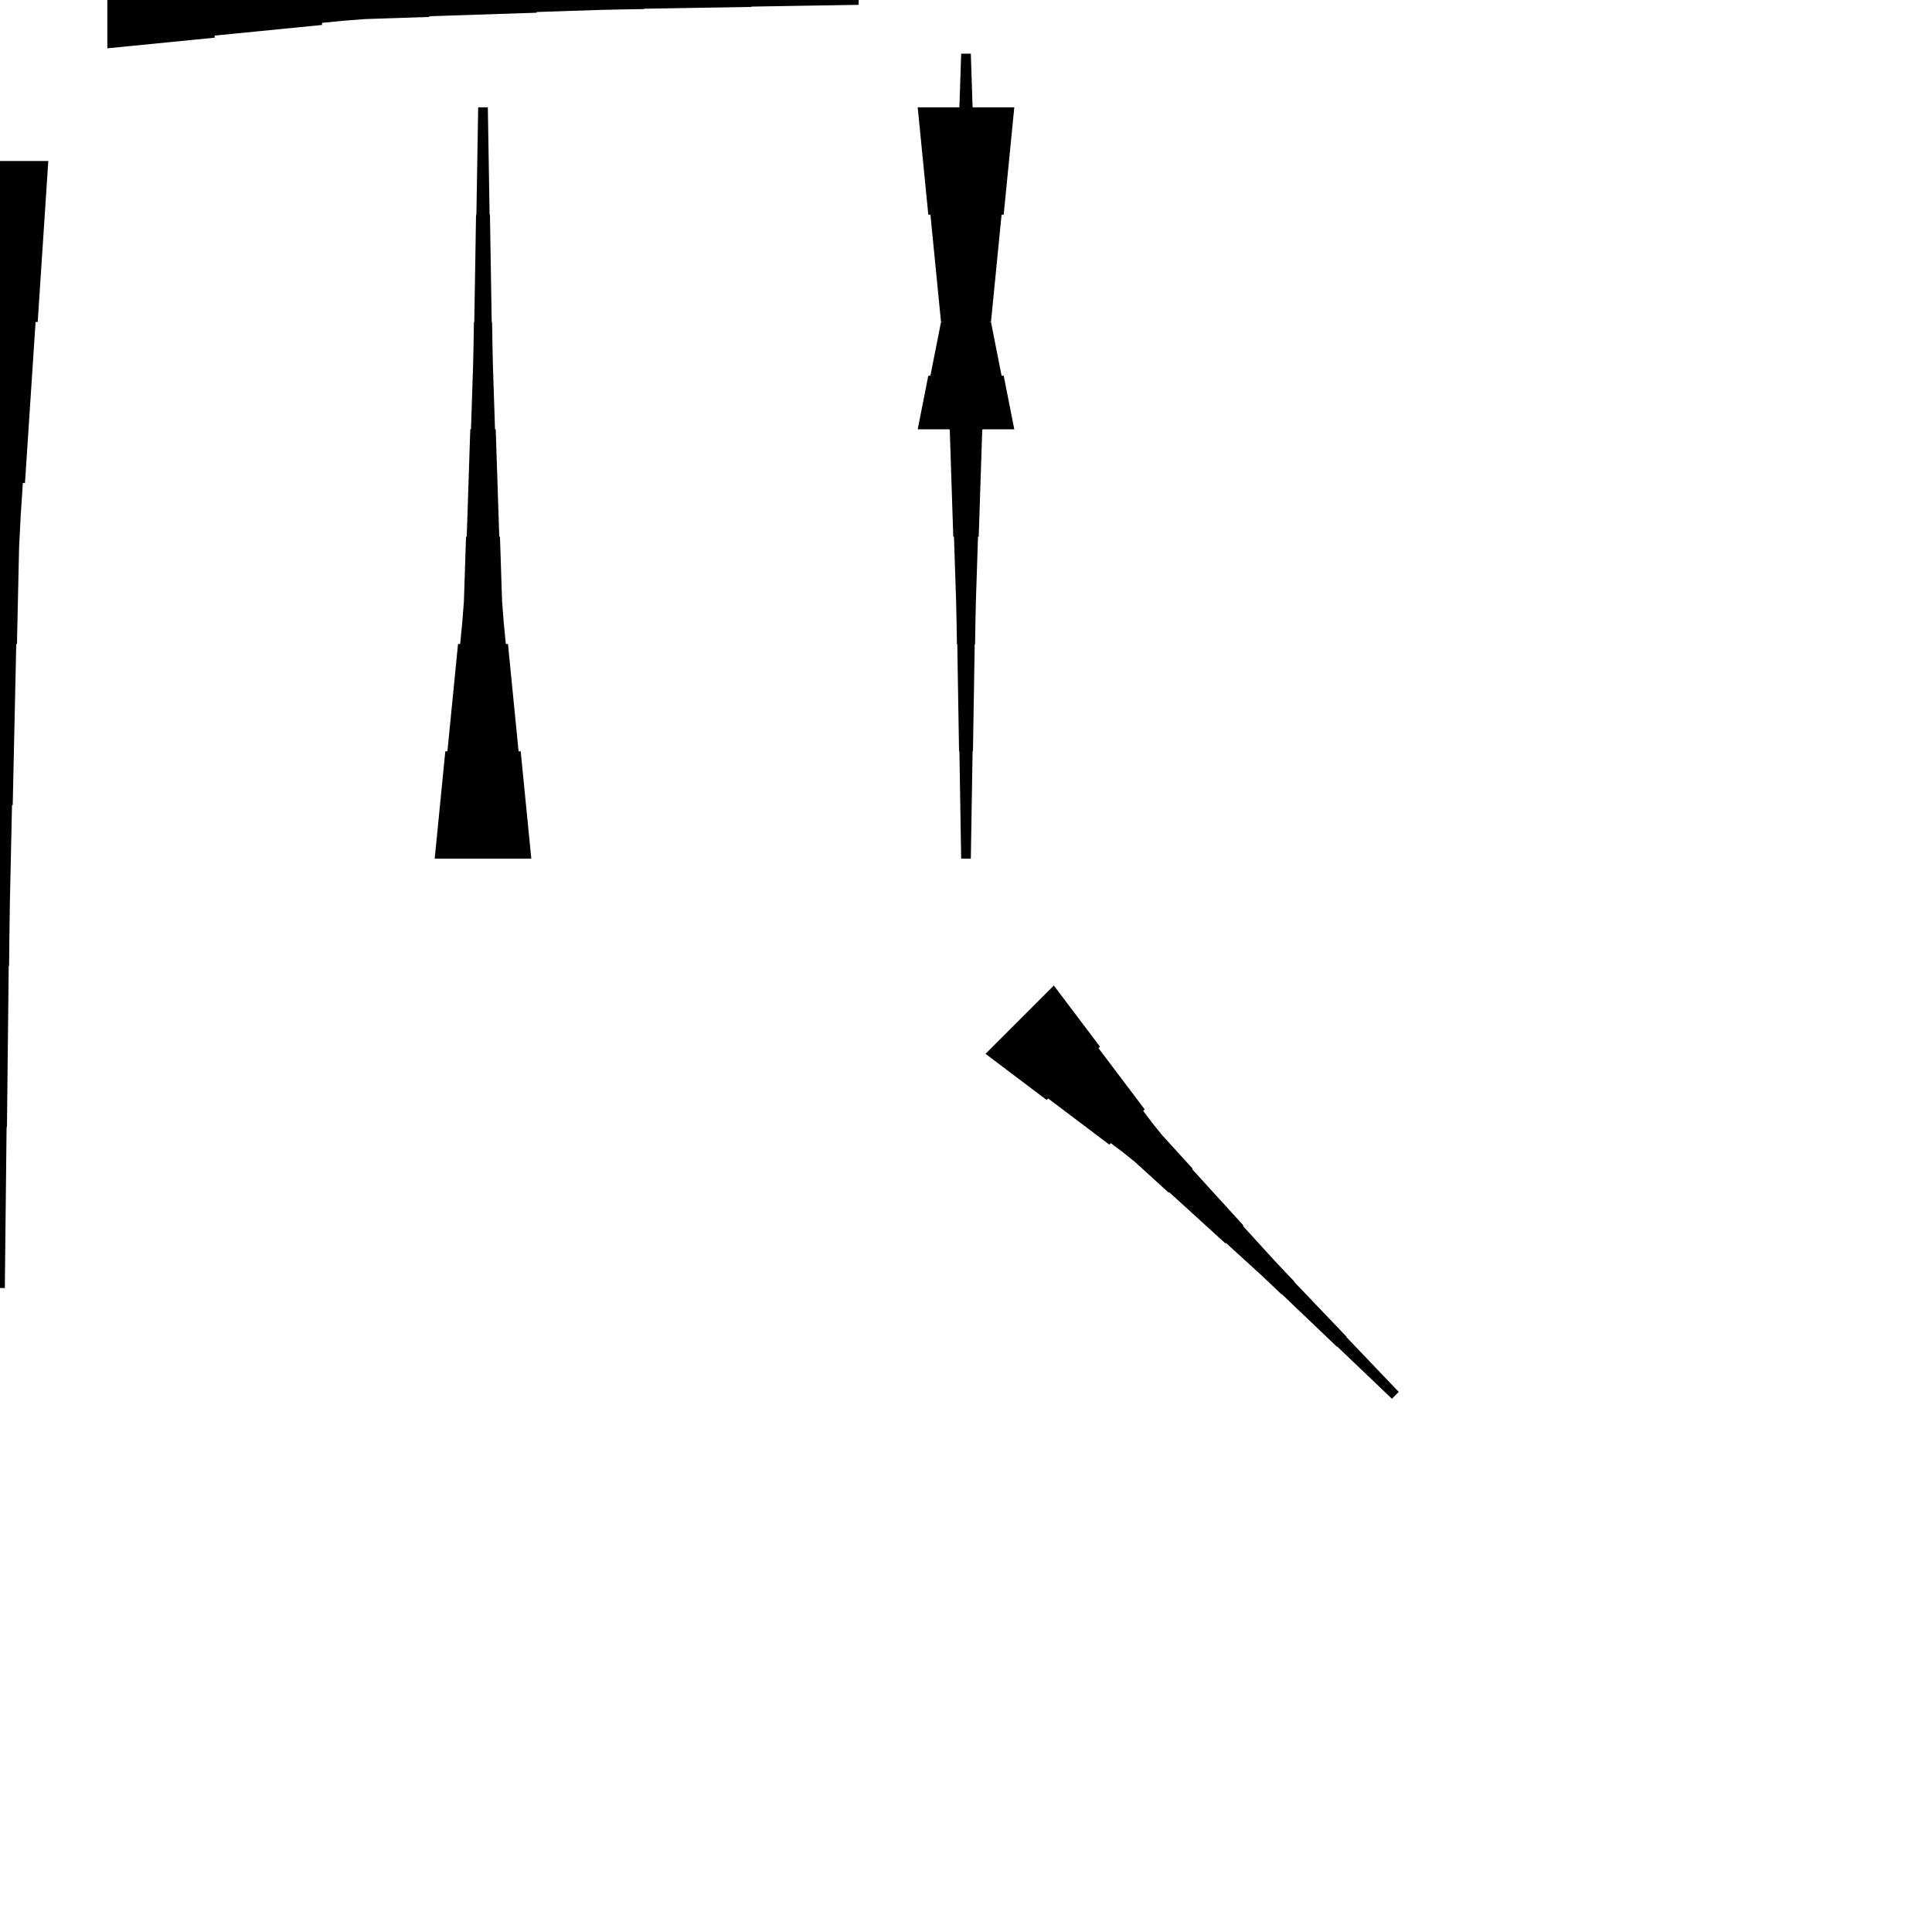 <?xml version="1.0" encoding="UTF-8"?>
<!-- Flat -->
<svg version="1.1" xmlns="http://www.w3.org/2000/svg" xmlns:xlink="http://www.w3.org/1999/xlink" width="283.465pt" height="283.465pt" viewBox="0 0 283.465 283.465">
<title>Untitled</title>
<polygon points="7.087 23.622 6.776 28.346 6.464 33.071 6.153 37.795 5.842 42.52 5.531 47.244 5.22 47.244 4.909 51.968 4.598 56.693 4.287 61.417 3.975 66.142 3.664 70.866 3.353 70.866 3.042 75.591 2.8 80.315 2.696 85.039 2.593 89.764 2.489 94.488 2.385 94.488 2.281 99.213 2.178 103.937 2.074 108.661 1.97 113.386 1.867 118.11 1.763 118.11 1.659 122.835 1.556 127.559 1.452 132.284 1.383 137.008 1.331 141.732 1.279 141.732 1.227 146.457 1.175 151.181 1.123 155.905 1.072 160.63 1.02 165.354 0.968 165.354 0.916 170.079 0.864 174.803 0.812 179.528 0.76 184.252 0.709 188.976 -0.709 188.976 -0.76 184.252 -0.812 179.528 -0.864 174.803 -0.916 170.079 -0.968 165.354 -1.02 165.354 -1.072 160.63 -1.123 155.905 -1.175 151.181 -1.227 146.457 -1.279 141.732 -1.331 141.732 -1.383 137.008 -1.452 132.284 -1.556 127.559 -1.659 122.835 -1.763 118.11 -1.867 118.11 -1.97 113.386 -2.074 108.661 -2.178 103.937 -2.281 99.213 -2.385 94.488 -2.489 94.488 -2.593 89.764 -2.696 85.039 -2.8 80.315 -3.042 75.591 -3.353 70.866 -3.664 70.866 -3.975 66.142 -4.287 61.417 -4.598 56.693 -4.909 51.968 -5.22 47.244 -5.531 47.244 -5.842 42.52 -6.153 37.795 -6.464 33.071 -6.776 28.346 -7.087 23.622" fill="rgba(0,0,0,1)" />
<polygon points="63.779 125.984 64.091 122.835 64.402 119.685 64.713 116.535 65.024 113.386 65.335 110.236 65.646 110.236 65.957 107.087 66.269 103.937 66.58 100.787 66.891 97.638 67.202 94.488 67.513 94.488 67.824 91.339 68.066 88.189 68.17 85.039 68.273 81.89 68.377 78.74 68.481 78.74 68.585 75.591 68.688 72.441 68.792 69.291 68.896 66.142 68.999 62.992 69.103 62.992 69.207 59.843 69.311 56.693 69.414 53.543 69.483 50.394 69.535 47.244 69.587 47.244 69.639 44.094 69.691 40.945 69.743 37.795 69.794 34.646 69.846 31.496 69.898 31.496 69.95 28.346 70.002 25.197 70.054 22.047 70.106 18.898 70.157 15.748 71.575 15.748 71.627 18.898 71.678 22.047 71.73 25.197 71.782 28.346 71.834 31.496 71.886 31.496 71.938 34.646 71.99 37.795 72.041 40.945 72.093 44.094 72.145 47.244 72.197 47.244 72.249 50.394 72.318 53.543 72.422 56.693 72.525 59.843 72.629 62.992 72.733 62.992 72.837 66.142 72.94 69.291 73.044 72.441 73.148 75.591 73.251 78.74 73.355 78.74 73.459 81.89 73.562 85.039 73.666 88.189 73.908 91.339 74.219 94.488 74.53 94.488 74.842 97.638 75.153 100.787 75.464 103.937 75.775 107.087 76.086 110.236 76.397 110.236 76.708 113.386 77.019 116.535 77.331 119.685 77.642 122.835 77.953 125.984" fill="rgba(0,0,0,1)" />
<polygon points="134.646 62.992 134.957 61.417 135.268 59.843 135.579 58.268 135.89 56.693 136.201 55.118 136.512 55.118 136.823 53.543 137.135 51.968 137.446 50.394 137.757 48.819 138.068 47.244 138.379 47.244 138.69 45.669 138.932 44.094 139.036 42.52 139.14 40.945 139.243 39.37 139.347 39.37 139.451 37.795 139.554 36.221 139.658 34.646 139.762 33.071 139.866 31.496 139.969 31.496 140.073 29.921 140.177 28.346 140.28 26.772 140.35 25.197 140.401 23.622 140.453 23.622 140.505 22.047 140.557 20.472 140.609 18.898 140.661 17.323 140.713 15.748 140.764 15.748 140.816 14.173 140.868 12.598 140.92 11.024 140.972 9.449 141.024 7.874 142.441 7.874 142.493 9.449 142.545 11.024 142.596 12.598 142.648 14.173 142.7 15.748 142.752 15.748 142.804 17.323 142.856 18.898 142.908 20.472 142.959 22.047 143.011 23.622 143.063 23.622 143.115 25.197 143.184 26.772 143.288 28.346 143.392 29.921 143.495 31.496 143.599 31.496 143.703 33.071 143.806 34.646 143.91 36.221 144.014 37.795 144.118 39.37 144.221 39.37 144.325 40.945 144.429 42.52 144.532 44.094 144.774 45.669 145.085 47.244 145.397 47.244 145.708 48.819 146.019 50.394 146.33 51.968 146.641 53.543 146.952 55.118 147.263 55.118 147.574 56.693 147.886 58.268 148.197 59.843 148.508 61.417 148.819 62.992" fill="rgba(0,0,0,1)" />
<polygon points="154.617 144.595 155.972 146.39 157.327 148.185 158.682 149.98 160.036 151.774 161.391 153.569 161.171 153.789 162.526 155.584 163.881 157.379 165.236 159.174 166.591 160.969 167.945 162.763 167.725 162.983 169.08 164.778 170.484 166.524 171.985 168.172 173.487 169.82 174.988 171.468 174.915 171.542 176.416 173.19 177.918 174.838 179.419 176.486 180.921 178.134 182.422 179.782 182.349 179.856 183.851 181.504 185.352 183.152 186.853 184.8 188.379 186.424 189.917 188.035 189.881 188.072 191.419 189.683 192.957 191.295 194.495 192.906 196.033 194.518 197.571 196.129 197.535 196.166 199.073 197.777 200.611 199.389 202.149 201 203.687 202.612 205.226 204.223 204.223 205.226 202.612 203.687 201 202.149 199.389 200.611 197.777 199.073 196.166 197.535 196.129 197.571 194.518 196.033 192.906 194.495 191.295 192.957 189.683 191.419 188.072 189.881 188.035 189.917 186.424 188.379 184.8 186.853 183.152 185.352 181.504 183.851 179.856 182.349 179.782 182.422 178.134 180.921 176.486 179.419 174.838 177.918 173.19 176.416 171.542 174.915 171.468 174.988 169.82 173.487 168.172 171.985 166.524 170.484 164.778 169.08 162.983 167.725 162.763 167.945 160.969 166.591 159.174 165.236 157.379 163.881 155.584 162.526 153.789 161.171 153.569 161.391 151.774 160.036 149.98 158.682 148.185 157.327 146.39 155.972 144.595 154.617" fill="rgba(0,0,0,1)" />
<polygon points="15.748 -7.087 18.898 -6.776 22.047 -6.464 25.197 -6.153 28.346 -5.842 31.496 -5.531 31.496 -5.22 34.646 -4.909 37.795 -4.598 40.945 -4.287 44.094 -3.975 47.244 -3.664 47.244 -3.353 50.394 -3.042 53.543 -2.8 56.693 -2.696 59.843 -2.593 62.992 -2.489 62.992 -2.385 66.142 -2.281 69.291 -2.178 72.441 -2.074 75.591 -1.97 78.74 -1.867 78.74 -1.763 81.89 -1.659 85.039 -1.556 88.189 -1.452 91.339 -1.383 94.488 -1.331 94.488 -1.279 97.638 -1.227 100.787 -1.175 103.937 -1.123 107.087 -1.072 110.236 -1.02 110.236 -0.968 113.386 -0.916 116.535 -0.864 119.685 -0.812 122.835 -0.76 125.984 -0.709 125.984 0.709 122.835 0.76 119.685 0.812 116.535 0.864 113.386 0.916 110.236 0.968 110.236 1.02 107.087 1.072 103.937 1.123 100.787 1.175 97.638 1.227 94.488 1.279 94.488 1.331 91.339 1.383 88.189 1.452 85.039 1.556 81.89 1.659 78.74 1.763 78.74 1.867 75.591 1.97 72.441 2.074 69.291 2.178 66.142 2.281 62.992 2.385 62.992 2.489 59.843 2.593 56.693 2.696 53.543 2.8 50.394 3.042 47.244 3.353 47.244 3.664 44.094 3.975 40.945 4.287 37.795 4.598 34.646 4.909 31.496 5.22 31.496 5.531 28.346 5.842 25.197 6.153 22.047 6.464 18.898 6.776 15.748 7.087" fill="rgba(0,0,0,1)" />
<polygon points="148.819 15.748 148.508 18.898 148.197 22.047 147.886 25.197 147.574 28.346 147.263 31.496 146.952 31.496 146.641 34.646 146.33 37.795 146.019 40.945 145.708 44.094 145.397 47.244 145.085 47.244 144.774 50.394 144.532 53.543 144.429 56.693 144.325 59.843 144.221 62.992 144.118 62.992 144.014 66.142 143.91 69.291 143.806 72.441 143.703 75.591 143.599 78.74 143.495 78.74 143.392 81.89 143.288 85.039 143.184 88.189 143.115 91.339 143.063 94.488 143.011 94.488 142.959 97.638 142.908 100.787 142.856 103.937 142.804 107.087 142.752 110.236 142.7 110.236 142.648 113.386 142.596 116.535 142.545 119.685 142.493 122.835 142.441 125.984 141.024 125.984 140.972 122.835 140.92 119.685 140.868 116.535 140.816 113.386 140.764 110.236 140.713 110.236 140.661 107.087 140.609 103.937 140.557 100.787 140.505 97.638 140.453 94.488 140.401 94.488 140.35 91.339 140.28 88.189 140.177 85.039 140.073 81.89 139.969 78.74 139.866 78.74 139.762 75.591 139.658 72.441 139.554 69.291 139.451 66.142 139.347 62.992 139.243 62.992 139.14 59.843 139.036 56.693 138.932 53.543 138.69 50.394 138.379 47.244 138.068 47.244 137.757 44.094 137.446 40.945 137.135 37.795 136.823 34.646 136.512 31.496 136.201 31.496 135.89 28.346 135.579 25.197 135.268 22.047 134.957 18.898 134.646 15.748" fill="rgba(0,0,0,1)" />
</svg>
